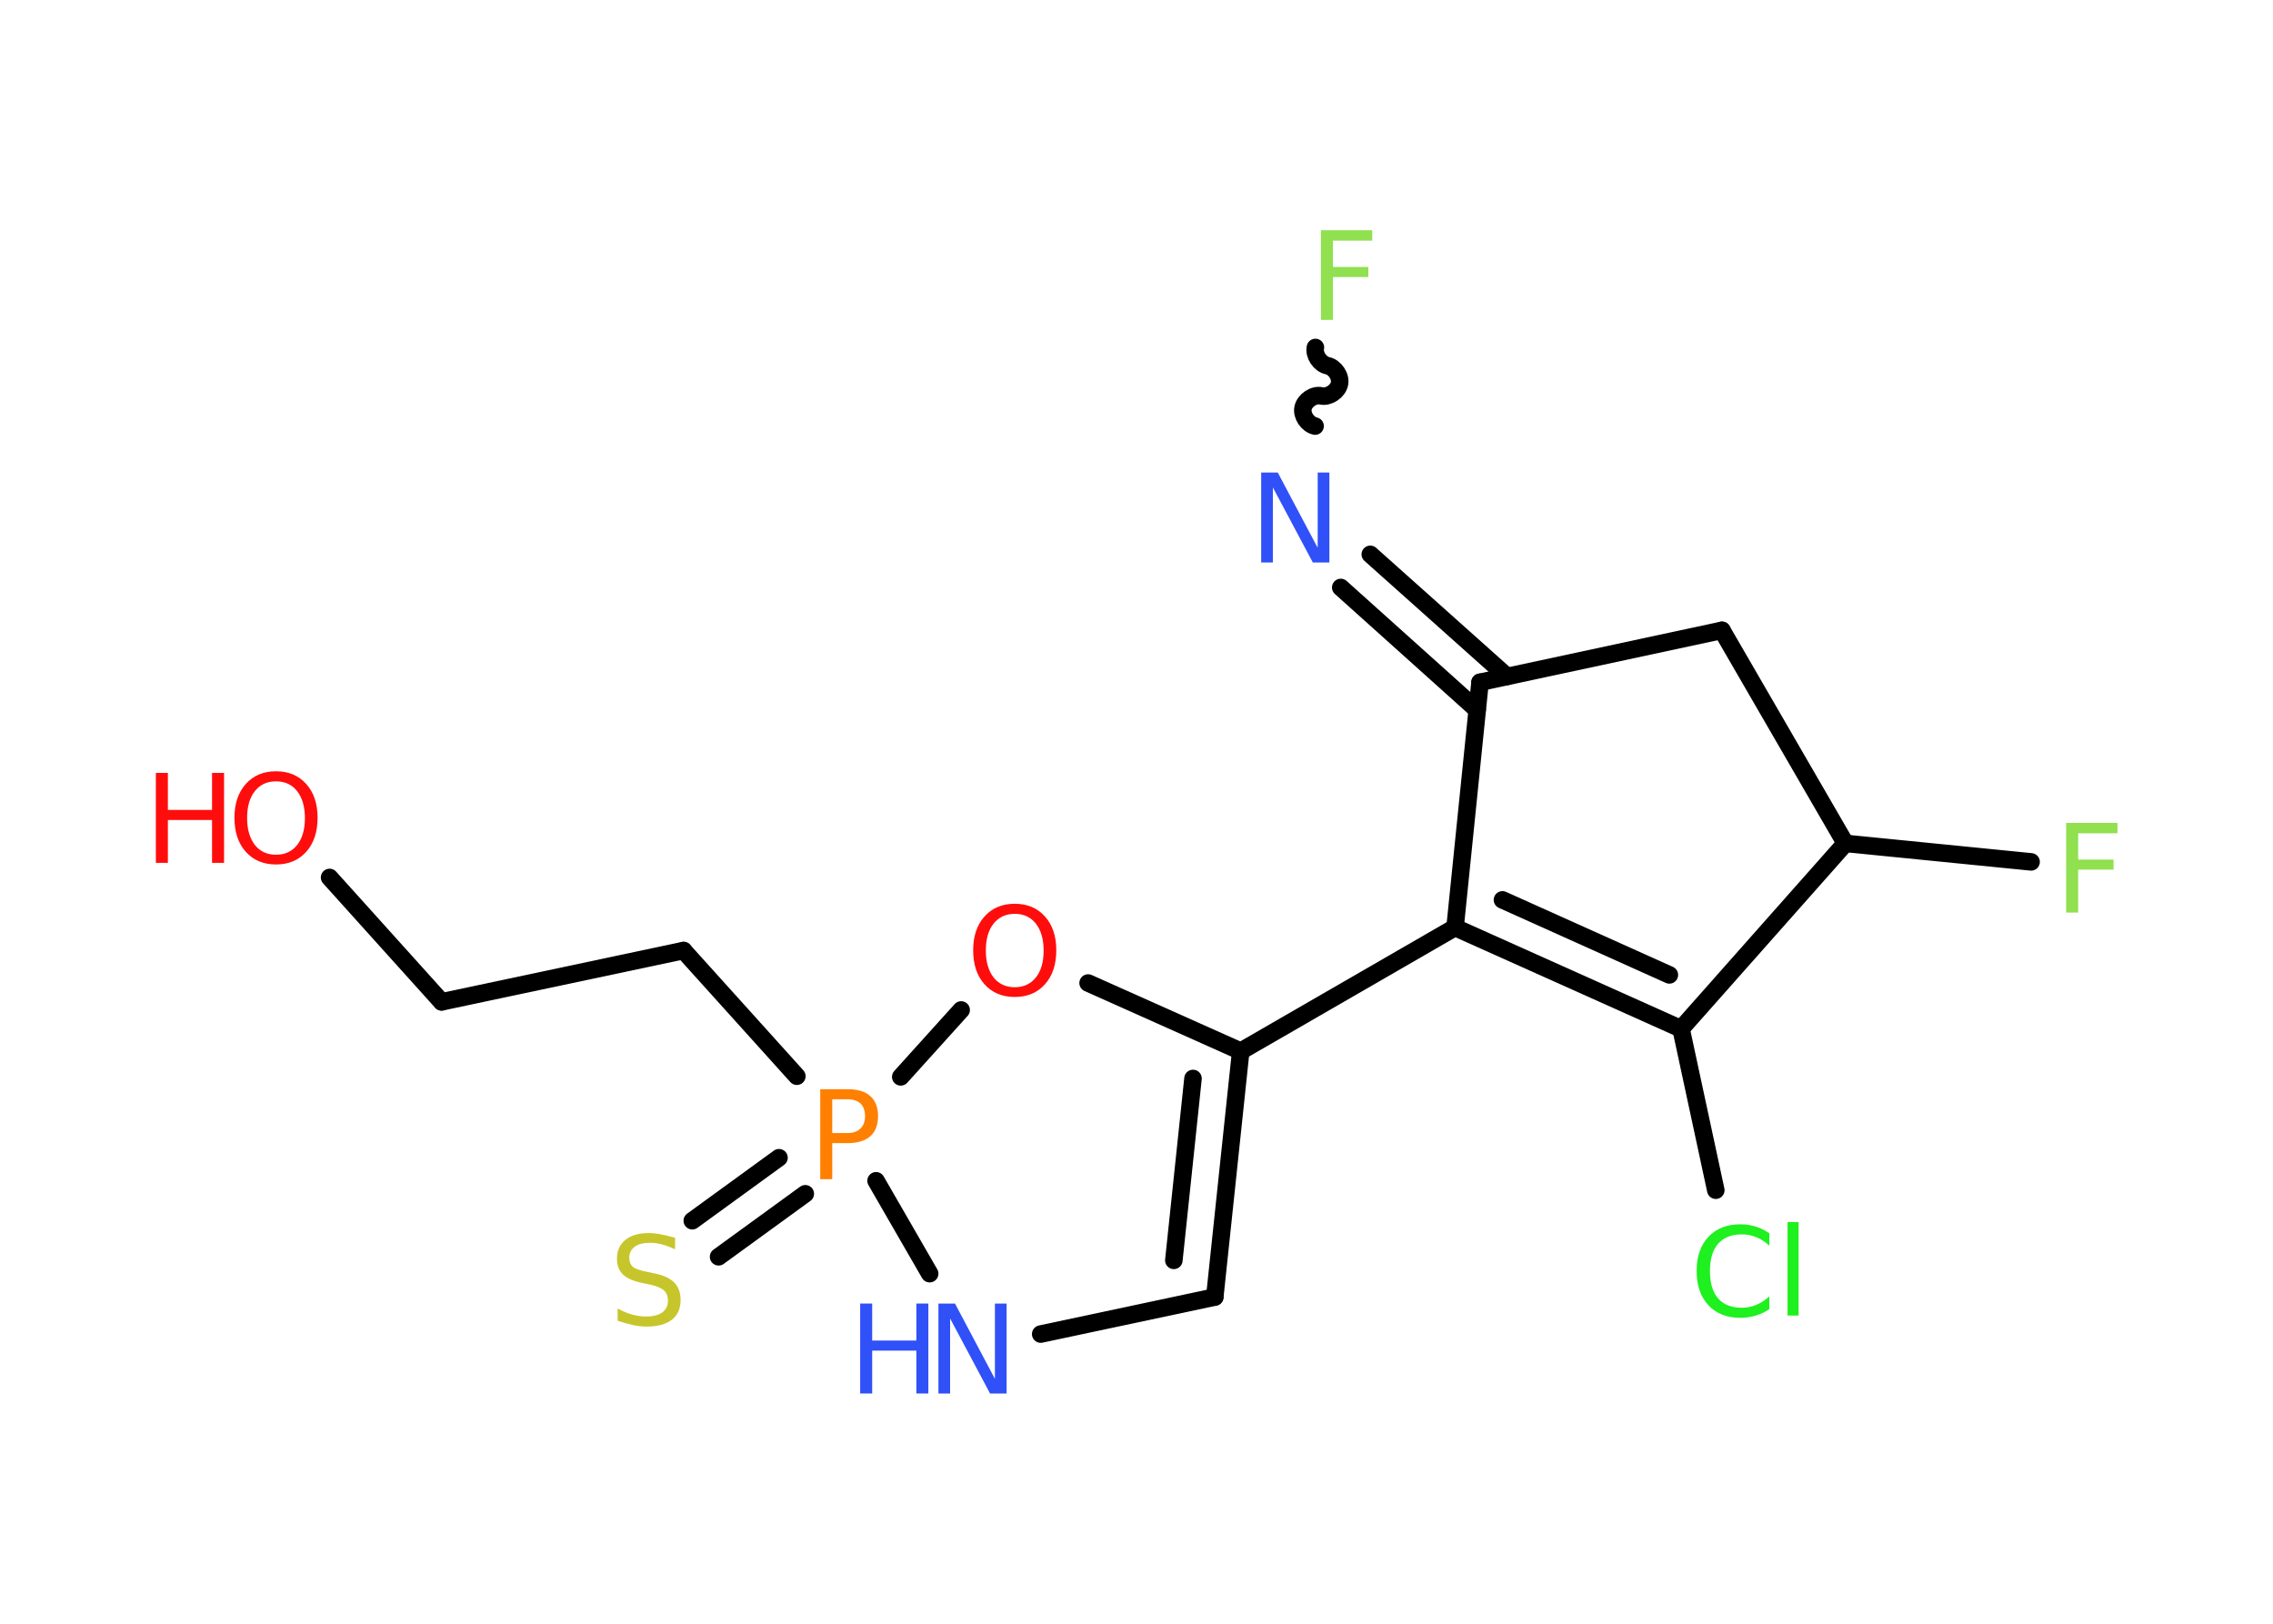<?xml version='1.0' encoding='UTF-8'?>
<!DOCTYPE svg PUBLIC "-//W3C//DTD SVG 1.1//EN" "http://www.w3.org/Graphics/SVG/1.1/DTD/svg11.dtd">
<svg version='1.2' xmlns='http://www.w3.org/2000/svg' xmlns:xlink='http://www.w3.org/1999/xlink' width='70.0mm' height='50.0mm' viewBox='0 0 70.0 50.0'>
  <desc>Generated by the Chemistry Development Kit (http://github.com/cdk)</desc>
  <g stroke-linecap='round' stroke-linejoin='round' stroke='#000000' stroke-width='.54' fill='#FF0D0D'>
    <rect x='.0' y='.0' width='70.0' height='50.0' fill='#FFFFFF' stroke='none'/>
    <g id='mol1' class='mol'>
      <line id='mol1bnd1' class='bond' x1='10.15' y1='27.02' x2='13.6' y2='30.85'/>
      <line id='mol1bnd2' class='bond' x1='13.6' y1='30.85' x2='21.05' y2='29.27'/>
      <line id='mol1bnd3' class='bond' x1='21.05' y1='29.27' x2='24.54' y2='33.14'/>
      <g id='mol1bnd4' class='bond'>
        <line x1='24.8' y1='36.76' x2='22.13' y2='38.7'/>
        <line x1='23.99' y1='35.65' x2='21.32' y2='37.59'/>
      </g>
      <line id='mol1bnd5' class='bond' x1='26.98' y1='36.36' x2='28.63' y2='39.22'/>
      <line id='mol1bnd6' class='bond' x1='32.05' y1='41.08' x2='37.41' y2='39.94'/>
      <g id='mol1bnd7' class='bond'>
        <line x1='37.41' y1='39.94' x2='38.21' y2='32.37'/>
        <line x1='36.15' y1='38.81' x2='36.74' y2='33.21'/>
      </g>
      <line id='mol1bnd8' class='bond' x1='38.21' y1='32.37' x2='44.81' y2='28.56'/>
      <g id='mol1bnd9' class='bond'>
        <line x1='44.81' y1='28.56' x2='51.77' y2='31.68'/>
        <line x1='46.27' y1='27.71' x2='51.41' y2='30.02'/>
      </g>
      <line id='mol1bnd10' class='bond' x1='51.77' y1='31.68' x2='52.84' y2='36.65'/>
      <line id='mol1bnd11' class='bond' x1='51.77' y1='31.68' x2='56.83' y2='25.97'/>
      <line id='mol1bnd12' class='bond' x1='56.83' y1='25.97' x2='62.55' y2='26.54'/>
      <line id='mol1bnd13' class='bond' x1='56.83' y1='25.97' x2='53.03' y2='19.41'/>
      <line id='mol1bnd14' class='bond' x1='53.03' y1='19.41' x2='45.58' y2='21.01'/>
      <line id='mol1bnd15' class='bond' x1='44.81' y1='28.56' x2='45.58' y2='21.01'/>
      <g id='mol1bnd16' class='bond'>
        <line x1='45.49' y1='21.86' x2='41.29' y2='18.09'/>
        <line x1='46.41' y1='20.83' x2='42.2' y2='17.07'/>
      </g>
      <path id='mol1bnd17' class='bond' d='M40.51 10.7c-.05 .23 .14 .51 .37 .56c.23 .05 .42 .33 .37 .56c-.05 .23 -.33 .42 -.56 .37c-.23 -.05 -.51 .14 -.56 .37c-.05 .23 .14 .51 .37 .56' fill='none' stroke='#000000' stroke-width='.54'/>
      <line id='mol1bnd18' class='bond' x1='38.21' y1='32.37' x2='33.51' y2='30.27'/>
      <line id='mol1bnd19' class='bond' x1='27.74' y1='33.16' x2='29.6' y2='31.1'/>
      <g id='mol1atm1' class='atom'>
        <path d='M8.5 24.06q-.41 .0 -.65 .3q-.24 .3 -.24 .83q.0 .52 .24 .83q.24 .3 .65 .3q.41 .0 .65 -.3q.24 -.3 .24 -.83q.0 -.52 -.24 -.83q-.24 -.3 -.65 -.3zM8.5 23.75q.58 .0 .93 .39q.35 .39 .35 1.04q.0 .66 -.35 1.05q-.35 .39 -.93 .39q-.58 .0 -.93 -.39q-.35 -.39 -.35 -1.05q.0 -.65 .35 -1.04q.35 -.39 .93 -.39z' stroke='none'/>
        <path d='M4.8 23.8h.37v1.14h1.36v-1.14h.37v2.77h-.37v-1.32h-1.36v1.32h-.37v-2.77z' stroke='none'/>
      </g>
      <path id='mol1atm4' class='atom' d='M25.63 33.85v1.04h.47q.26 .0 .4 -.14q.14 -.14 .14 -.38q.0 -.25 -.14 -.39q-.14 -.13 -.4 -.13h-.47zM25.26 33.54h.84q.47 .0 .7 .21q.24 .21 .24 .62q.0 .41 -.24 .62q-.24 .21 -.7 .21h-.47v1.11h-.37v-2.77z' stroke='none' fill='#FF8000'/>
      <path id='mol1atm5' class='atom' d='M20.79 38.11v.36q-.21 -.1 -.4 -.15q-.19 -.05 -.37 -.05q-.31 .0 -.47 .12q-.17 .12 -.17 .34q.0 .18 .11 .28q.11 .09 .42 .15l.23 .05q.42 .08 .62 .28q.2 .2 .2 .54q.0 .4 -.27 .61q-.27 .21 -.79 .21q-.2 .0 -.42 -.05q-.22 -.05 -.46 -.13v-.38q.23 .13 .45 .19q.22 .06 .43 .06q.32 .0 .5 -.13q.17 -.13 .17 -.36q.0 -.21 -.13 -.32q-.13 -.11 -.41 -.17l-.23 -.05q-.42 -.08 -.61 -.26q-.19 -.18 -.19 -.49q.0 -.37 .26 -.58q.26 -.21 .71 -.21q.19 .0 .39 .04q.2 .04 .41 .1z' stroke='none' fill='#C6C62C'/>
      <g id='mol1atm6' class='atom'>
        <path d='M28.91 40.14h.5l1.23 2.32v-2.32h.36v2.77h-.51l-1.23 -2.31v2.31h-.36v-2.77z' stroke='none' fill='#3050F8'/>
        <path d='M26.49 40.14h.37v1.14h1.36v-1.14h.37v2.77h-.37v-1.32h-1.36v1.32h-.37v-2.77z' stroke='none' fill='#3050F8'/>
      </g>
      <path id='mol1atm11' class='atom' d='M54.49 37.96v.4q-.19 -.18 -.4 -.26q-.21 -.09 -.45 -.09q-.47 .0 -.73 .29q-.25 .29 -.25 .84q.0 .55 .25 .84q.25 .29 .73 .29q.24 .0 .45 -.09q.21 -.09 .4 -.26v.39q-.2 .14 -.42 .2q-.22 .07 -.47 .07q-.63 .0 -.99 -.39q-.36 -.39 -.36 -1.05q.0 -.67 .36 -1.05q.36 -.39 .99 -.39q.25 .0 .47 .07q.22 .07 .41 .2zM55.05 37.63h.34v2.88h-.34v-2.88z' stroke='none' fill='#1FF01F'/>
      <path id='mol1atm13' class='atom' d='M63.62 25.34h1.59v.32h-1.21v.81h1.09v.31h-1.09v1.32h-.37v-2.77z' stroke='none' fill='#90E050'/>
      <path id='mol1atm16' class='atom' d='M38.85 14.55h.5l1.23 2.32v-2.32h.36v2.77h-.51l-1.23 -2.31v2.31h-.36v-2.77z' stroke='none' fill='#3050F8'/>
      <path id='mol1atm17' class='atom' d='M40.67 7.09h1.59v.32h-1.21v.81h1.09v.31h-1.09v1.32h-.37v-2.77z' stroke='none' fill='#90E050'/>
      <path id='mol1atm18' class='atom' d='M31.25 28.14q-.41 .0 -.65 .3q-.24 .3 -.24 .83q.0 .52 .24 .83q.24 .3 .65 .3q.41 .0 .65 -.3q.24 -.3 .24 -.83q.0 -.52 -.24 -.83q-.24 -.3 -.65 -.3zM31.25 27.83q.58 .0 .93 .39q.35 .39 .35 1.04q.0 .66 -.35 1.05q-.35 .39 -.93 .39q-.58 .0 -.93 -.39q-.35 -.39 -.35 -1.05q.0 -.65 .35 -1.04q.35 -.39 .93 -.39z' stroke='none'/>
    </g>
  </g>
</svg>
